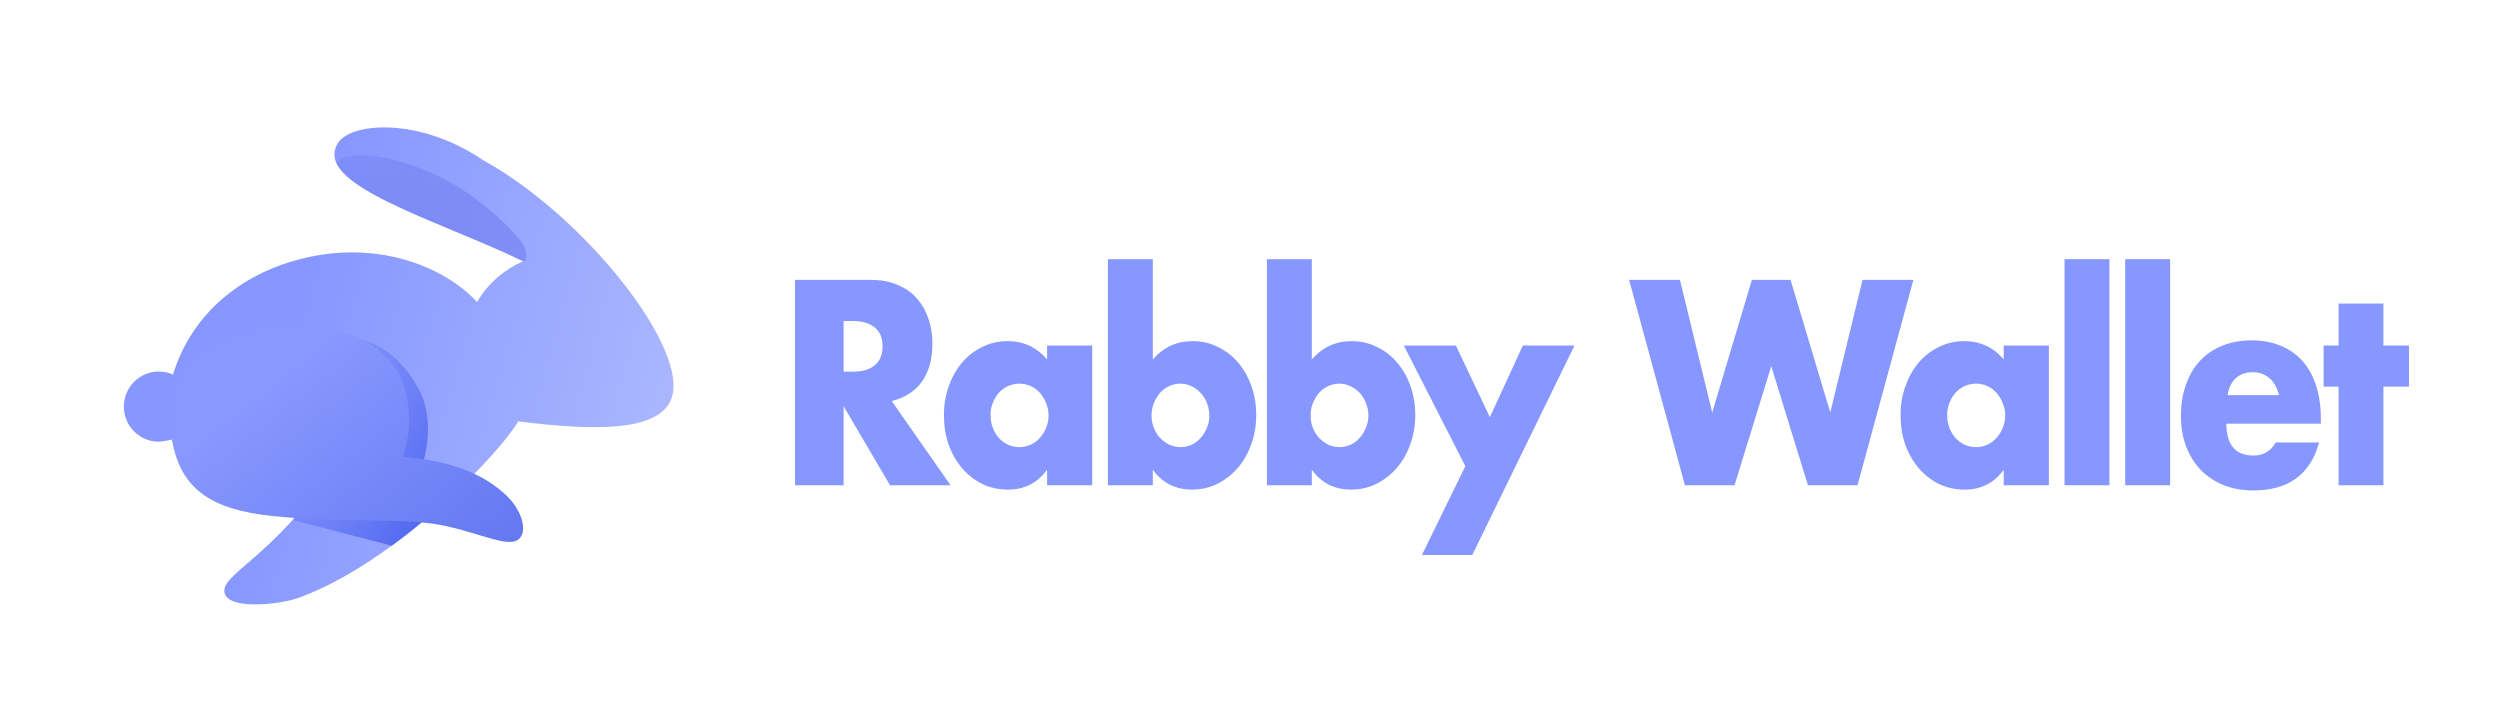 <svg width="100" height="29" viewBox="0 0 100 29" fill="none" xmlns="http://www.w3.org/2000/svg">
<path d="M26.828 16.014C27.691 14.078 23.422 8.671 19.344 6.418C16.773 4.672 14.094 4.912 13.552 5.678C12.361 7.36 17.494 8.785 20.927 10.448C20.189 10.77 19.494 11.347 19.085 12.085C17.805 10.683 14.996 9.476 11.7 10.448C9.479 11.104 7.633 12.649 6.92 14.982C6.746 14.905 6.554 14.862 6.352 14.862C5.58 14.862 4.954 15.49 4.954 16.265C4.954 17.039 5.58 17.668 6.352 17.668C6.495 17.668 6.943 17.571 6.943 17.571L14.094 17.623C11.234 22.176 8.974 22.841 8.974 23.63C8.974 24.418 11.137 24.205 11.949 23.911C15.836 22.503 20.011 18.117 20.727 16.855C23.736 17.231 26.265 17.276 26.828 16.014Z" fill="url(#paint0_linear_49047_52638)"/>
<path fill-rule="evenodd" clip-rule="evenodd" d="M20.927 10.448C20.927 10.448 20.927 10.448 20.927 10.449C21.086 10.386 21.061 10.15 21.017 9.965C20.917 9.539 19.184 7.822 17.557 7.053C15.34 6.006 13.707 6.06 13.466 6.543C13.918 7.471 16.011 8.343 18.198 9.254C19.131 9.643 20.081 10.038 20.927 10.448C20.927 10.448 20.927 10.448 20.927 10.448Z" fill="url(#paint1_linear_49047_52638)"/>
<path fill-rule="evenodd" clip-rule="evenodd" d="M18.113 19.796C17.665 19.625 17.158 19.467 16.582 19.324C17.196 18.221 17.325 16.589 16.745 15.558C15.931 14.11 14.91 13.339 12.536 13.339C11.23 13.339 7.715 13.78 7.653 16.724C7.646 17.033 7.653 17.317 7.675 17.577L14.094 17.624C13.229 19.001 12.418 20.023 11.709 20.799C12.561 21.018 13.264 21.202 13.909 21.371C14.521 21.532 15.082 21.678 15.669 21.828C16.554 21.181 17.386 20.476 18.113 19.796Z" fill="url(#paint2_linear_49047_52638)"/>
<path d="M6.834 17.274C7.096 19.51 8.363 20.387 10.952 20.646C13.54 20.906 15.025 20.732 17.002 20.912C18.654 21.063 20.128 21.907 20.675 21.616C21.167 21.353 20.892 20.404 20.233 19.796C19.379 19.007 18.198 18.458 16.119 18.264C16.533 17.125 16.417 15.529 15.773 14.661C14.843 13.405 13.125 12.838 10.952 13.086C8.681 13.345 6.505 14.467 6.834 17.274Z" fill="url(#paint3_linear_49047_52638)"/>
<path d="M33.745 14.867H34.112C34.496 14.867 34.791 14.78 34.995 14.605C35.201 14.431 35.303 14.18 35.303 13.854C35.303 13.527 35.201 13.276 34.995 13.102C34.791 12.928 34.496 12.84 34.112 12.84H33.745V14.867ZM38.022 19.41H35.601L33.745 16.25V19.41H31.801V11.195H34.827C35.244 11.195 35.607 11.264 35.918 11.402C36.229 11.533 36.484 11.714 36.682 11.947C36.887 12.179 37.039 12.448 37.139 12.753C37.244 13.058 37.297 13.385 37.297 13.734C37.297 14.358 37.158 14.867 36.881 15.259C36.609 15.644 36.206 15.905 35.67 16.043L38.022 19.41Z" fill="#8697FF"/>
<path d="M39.622 16.599C39.622 16.781 39.651 16.951 39.711 17.111C39.77 17.264 39.85 17.398 39.949 17.514C40.055 17.63 40.177 17.721 40.316 17.787C40.462 17.852 40.617 17.885 40.782 17.885C40.941 17.885 41.09 17.852 41.229 17.787C41.374 17.721 41.497 17.63 41.596 17.514C41.702 17.398 41.785 17.264 41.844 17.111C41.91 16.959 41.943 16.795 41.943 16.621C41.943 16.447 41.91 16.283 41.844 16.131C41.785 15.971 41.702 15.833 41.596 15.716C41.497 15.6 41.374 15.509 41.229 15.444C41.09 15.379 40.941 15.346 40.782 15.346C40.617 15.346 40.462 15.379 40.316 15.444C40.177 15.509 40.055 15.6 39.949 15.716C39.85 15.833 39.77 15.967 39.711 16.12C39.651 16.265 39.622 16.425 39.622 16.599ZM41.884 13.821H43.689V19.41H41.884V18.789C41.5 19.319 40.981 19.584 40.326 19.584C39.956 19.584 39.615 19.512 39.304 19.366C38.993 19.214 38.722 19.003 38.49 18.734C38.259 18.466 38.077 18.15 37.945 17.787C37.819 17.423 37.756 17.027 37.756 16.599C37.756 16.2 37.819 15.822 37.945 15.466C38.071 15.103 38.246 14.787 38.471 14.518C38.696 14.249 38.964 14.039 39.274 13.886C39.585 13.726 39.929 13.646 40.306 13.646C40.941 13.646 41.467 13.89 41.884 14.377V13.821Z" fill="#8697FF"/>
<path d="M48.374 16.632C48.374 16.457 48.344 16.294 48.285 16.141C48.225 15.982 48.143 15.844 48.037 15.727C47.931 15.611 47.809 15.52 47.67 15.455C47.531 15.382 47.379 15.346 47.213 15.346C47.054 15.346 46.906 15.379 46.767 15.444C46.628 15.509 46.505 15.6 46.4 15.716C46.3 15.833 46.218 15.971 46.152 16.131C46.092 16.283 46.062 16.447 46.062 16.621C46.062 16.795 46.092 16.959 46.152 17.111C46.211 17.264 46.294 17.398 46.4 17.514C46.505 17.623 46.628 17.714 46.767 17.787C46.912 17.852 47.064 17.885 47.223 17.885C47.382 17.885 47.531 17.852 47.67 17.787C47.809 17.721 47.928 17.63 48.027 17.514C48.133 17.398 48.215 17.264 48.275 17.111C48.341 16.959 48.374 16.799 48.374 16.632ZM46.112 10.367V14.377C46.535 13.89 47.064 13.646 47.699 13.646C48.076 13.646 48.42 13.726 48.731 13.886C49.049 14.039 49.317 14.249 49.535 14.518C49.76 14.78 49.935 15.092 50.061 15.455C50.186 15.811 50.249 16.192 50.249 16.599C50.249 17.013 50.183 17.402 50.051 17.765C49.925 18.128 49.747 18.444 49.515 18.713C49.284 18.981 49.009 19.196 48.692 19.355C48.381 19.508 48.043 19.584 47.68 19.584C47.018 19.584 46.496 19.319 46.112 18.789V19.41H44.316V10.367H46.112Z" fill="#8697FF"/>
<path d="M54.736 16.632C54.736 16.457 54.706 16.294 54.646 16.141C54.587 15.982 54.504 15.844 54.398 15.727C54.292 15.611 54.17 15.52 54.031 15.455C53.892 15.382 53.74 15.346 53.575 15.346C53.416 15.346 53.267 15.379 53.128 15.444C52.989 15.509 52.867 15.6 52.761 15.716C52.662 15.833 52.579 15.971 52.513 16.131C52.453 16.283 52.424 16.447 52.424 16.621C52.424 16.795 52.453 16.959 52.513 17.111C52.573 17.264 52.655 17.398 52.761 17.514C52.867 17.623 52.989 17.714 53.128 17.787C53.274 17.852 53.426 17.885 53.585 17.885C53.743 17.885 53.892 17.852 54.031 17.787C54.17 17.721 54.289 17.63 54.388 17.514C54.494 17.398 54.577 17.264 54.636 17.111C54.702 16.959 54.736 16.799 54.736 16.632ZM52.473 10.367V14.377C52.897 13.89 53.426 13.646 54.061 13.646C54.438 13.646 54.782 13.726 55.093 13.886C55.41 14.039 55.678 14.249 55.896 14.518C56.121 14.78 56.297 15.092 56.422 15.455C56.548 15.811 56.611 16.192 56.611 16.599C56.611 17.013 56.544 17.402 56.412 17.765C56.287 18.128 56.108 18.444 55.877 18.713C55.645 18.981 55.37 19.196 55.053 19.355C54.742 19.508 54.405 19.584 54.041 19.584C53.38 19.584 52.857 19.319 52.473 18.789V19.41H50.678V10.367H52.473Z" fill="#8697FF"/>
<path d="M58.613 18.647L56.153 13.821H58.236L59.595 16.686L60.915 13.821H62.979L58.891 22.199H56.877L58.613 18.647Z" fill="#8697FF"/>
<path d="M67.198 11.195L68.488 16.501L70.076 11.195H71.623L73.211 16.501L74.501 11.195H76.535L74.302 19.41H72.318L70.85 14.649L69.381 19.41H67.397L65.165 11.195H67.198Z" fill="#8697FF"/>
<path d="M77.887 16.599C77.887 16.781 77.917 16.951 77.976 17.111C78.036 17.264 78.115 17.398 78.214 17.514C78.32 17.63 78.442 17.721 78.581 17.787C78.727 17.852 78.882 17.885 79.048 17.885C79.207 17.885 79.355 17.852 79.494 17.787C79.64 17.721 79.762 17.63 79.861 17.514C79.967 17.398 80.05 17.264 80.109 17.111C80.175 16.959 80.209 16.795 80.209 16.621C80.209 16.447 80.175 16.283 80.109 16.131C80.05 15.971 79.967 15.833 79.861 15.716C79.762 15.6 79.64 15.509 79.494 15.444C79.355 15.379 79.207 15.346 79.048 15.346C78.882 15.346 78.727 15.379 78.581 15.444C78.442 15.509 78.32 15.6 78.214 15.716C78.115 15.833 78.036 15.967 77.976 16.12C77.917 16.265 77.887 16.425 77.887 16.599ZM80.149 13.821H81.955V19.41H80.149V18.789C79.765 19.319 79.246 19.584 78.591 19.584C78.221 19.584 77.88 19.512 77.569 19.366C77.259 19.214 76.987 19.003 76.756 18.734C76.524 18.466 76.343 18.15 76.21 17.787C76.085 17.423 76.022 17.027 76.022 16.599C76.022 16.2 76.085 15.822 76.21 15.466C76.336 15.103 76.511 14.787 76.736 14.518C76.961 14.249 77.229 14.039 77.54 13.886C77.851 13.726 78.195 13.646 78.572 13.646C79.207 13.646 79.732 13.89 80.149 14.377V13.821Z" fill="#8697FF"/>
<path d="M84.377 10.367V19.41H82.582V10.367H84.377Z" fill="#8697FF"/>
<path d="M86.805 10.367V19.41H85.009V10.367H86.805Z" fill="#8697FF"/>
<path d="M91.157 15.804C91.098 15.528 90.976 15.306 90.79 15.139C90.605 14.972 90.38 14.889 90.116 14.889C89.838 14.889 89.61 14.968 89.431 15.128C89.259 15.288 89.15 15.513 89.104 15.804H91.157ZM89.054 16.948C89.054 17.797 89.418 18.222 90.145 18.222C90.536 18.222 90.83 18.048 91.028 17.699H92.765C92.414 18.978 91.538 19.617 90.135 19.617C89.706 19.617 89.312 19.548 88.955 19.41C88.598 19.265 88.29 19.061 88.032 18.8C87.781 18.538 87.586 18.226 87.447 17.863C87.308 17.5 87.238 17.093 87.238 16.643C87.238 16.178 87.305 15.76 87.437 15.39C87.569 15.012 87.758 14.692 88.002 14.431C88.247 14.169 88.541 13.97 88.885 13.832C89.236 13.687 89.629 13.614 90.066 13.614C90.496 13.614 90.883 13.687 91.227 13.832C91.571 13.97 91.862 14.173 92.1 14.442C92.338 14.711 92.52 15.041 92.646 15.433C92.771 15.818 92.834 16.254 92.834 16.741V16.948H89.054Z" fill="#8697FF"/>
<path d="M95.337 15.466V19.41H93.542V15.466H92.946V13.821H93.542V12.143H95.337V13.821H96.359V15.466H95.337Z" fill="#8697FF"/>
<defs>
<linearGradient id="paint0_linear_49047_52638" x1="11.441" y1="14.3" x2="26.649" y2="18.598" gradientUnits="userSpaceOnUse">
<stop stop-color="#8697FF"/>
<stop offset="1" stop-color="#ABB7FF"/>
</linearGradient>
<linearGradient id="paint1_linear_49047_52638" x1="24.082" y1="14.01" x2="13.077" y2="3.015" gradientUnits="userSpaceOnUse">
<stop stop-color="#8697FF"/>
<stop offset="1" stop-color="#5156D8" stop-opacity="0"/>
</linearGradient>
<linearGradient id="paint2_linear_49047_52638" x1="18.418" y1="20.181" x2="7.865" y2="14.134" gradientUnits="userSpaceOnUse">
<stop stop-color="#465EED"/>
<stop offset="1" stop-color="#8697FF" stop-opacity="0"/>
</linearGradient>
<linearGradient id="paint3_linear_49047_52638" x1="12.349" y1="14.186" x2="19.5" y2="23.241" gradientUnits="userSpaceOnUse">
<stop stop-color="#8898FF"/>
<stop offset="0.984" stop-color="#6277F1"/>
</linearGradient>
</defs>
</svg>
